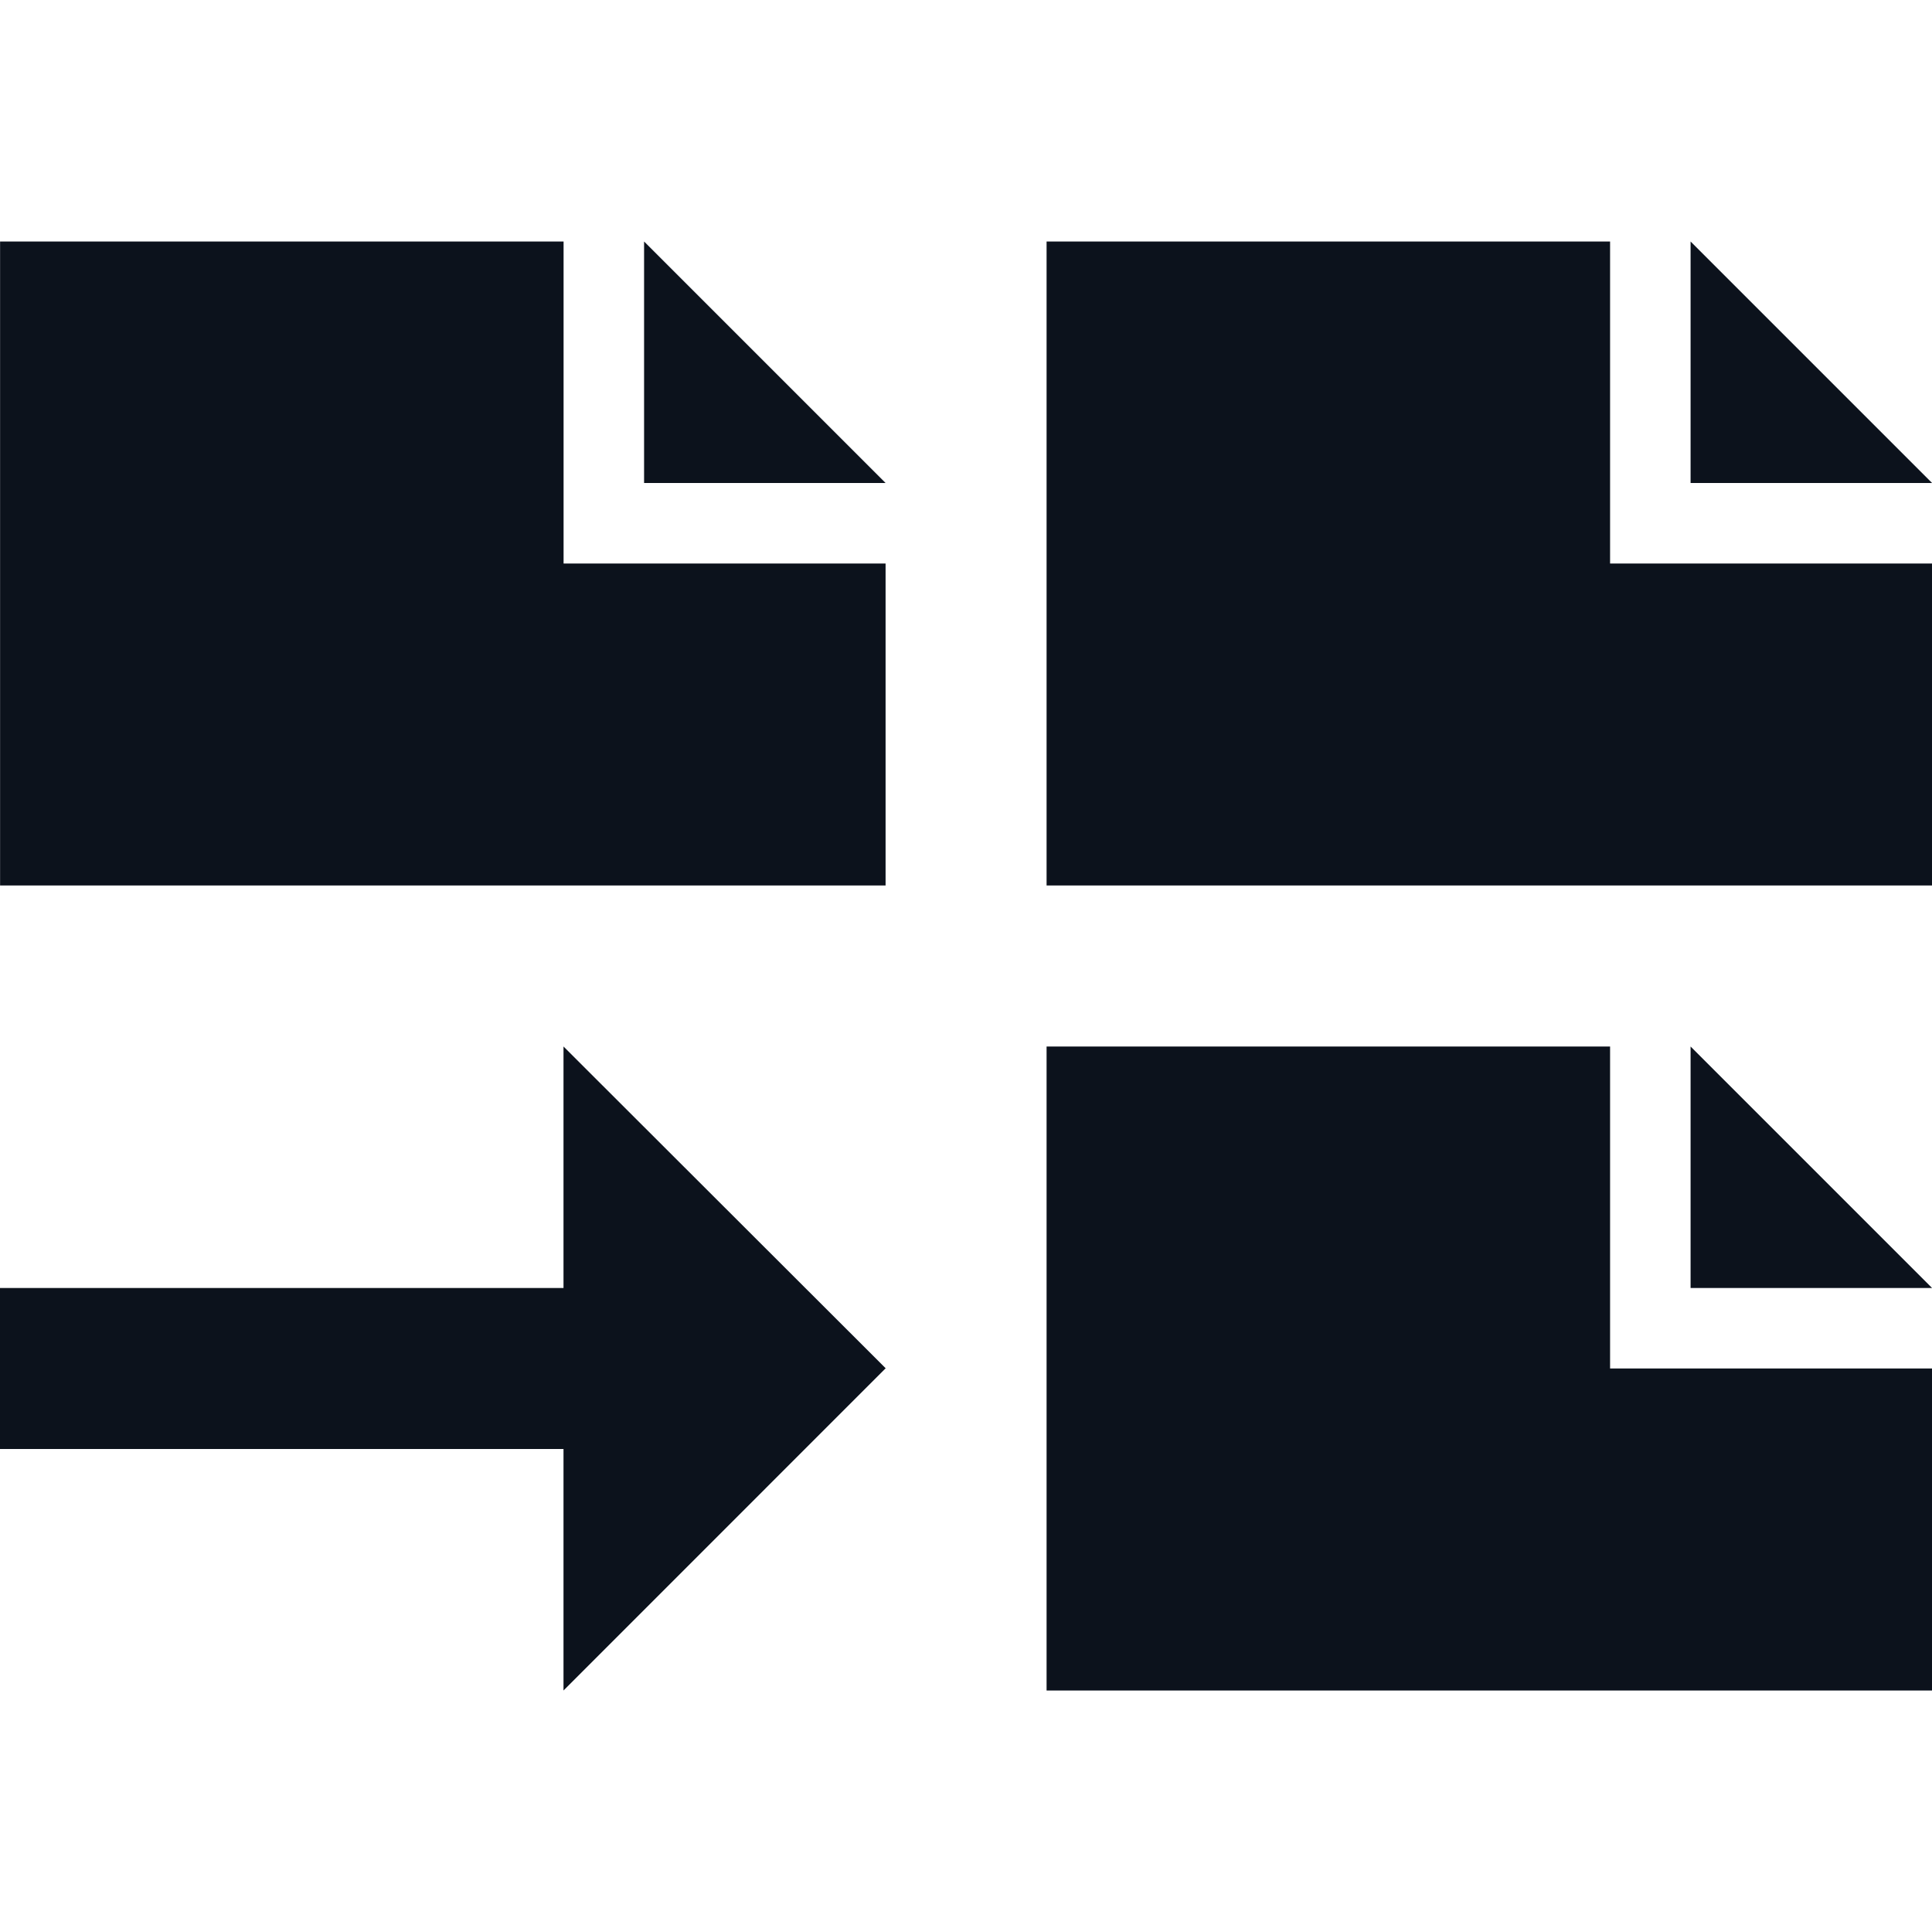 <svg width="24" height="24" viewBox="0 0 24 24" fill="none" xmlns="http://www.w3.org/2000/svg">
<g clip-path="url(#clip0_490_17439)">
<path fill-rule="evenodd" clip-rule="evenodd" d="M7.001 3H0.001L0.001 11L11.001 11L11.001 7H7.001V3ZM8.001 3V6L11.001 6L8.001 3ZM13.001 3H20.001V7H24.001V11L13.001 11L13.001 3ZM21.001 3L21.001 6L24.001 6L21.001 3ZM13.001 13L20.001 13V17H24.001V21L13.001 21L13.001 13ZM21.001 13L21.001 16L24.001 16L21.001 13ZM7 16H-1V18L7 18V21L11.002 16.997L7 13V16Z" fill="#0C121C"/>
</g>
<defs>
<clipPath id="clip0_490_17439">
<rect width="24" height="24" fill="white"/>
</clipPath>
</defs>
</svg>
